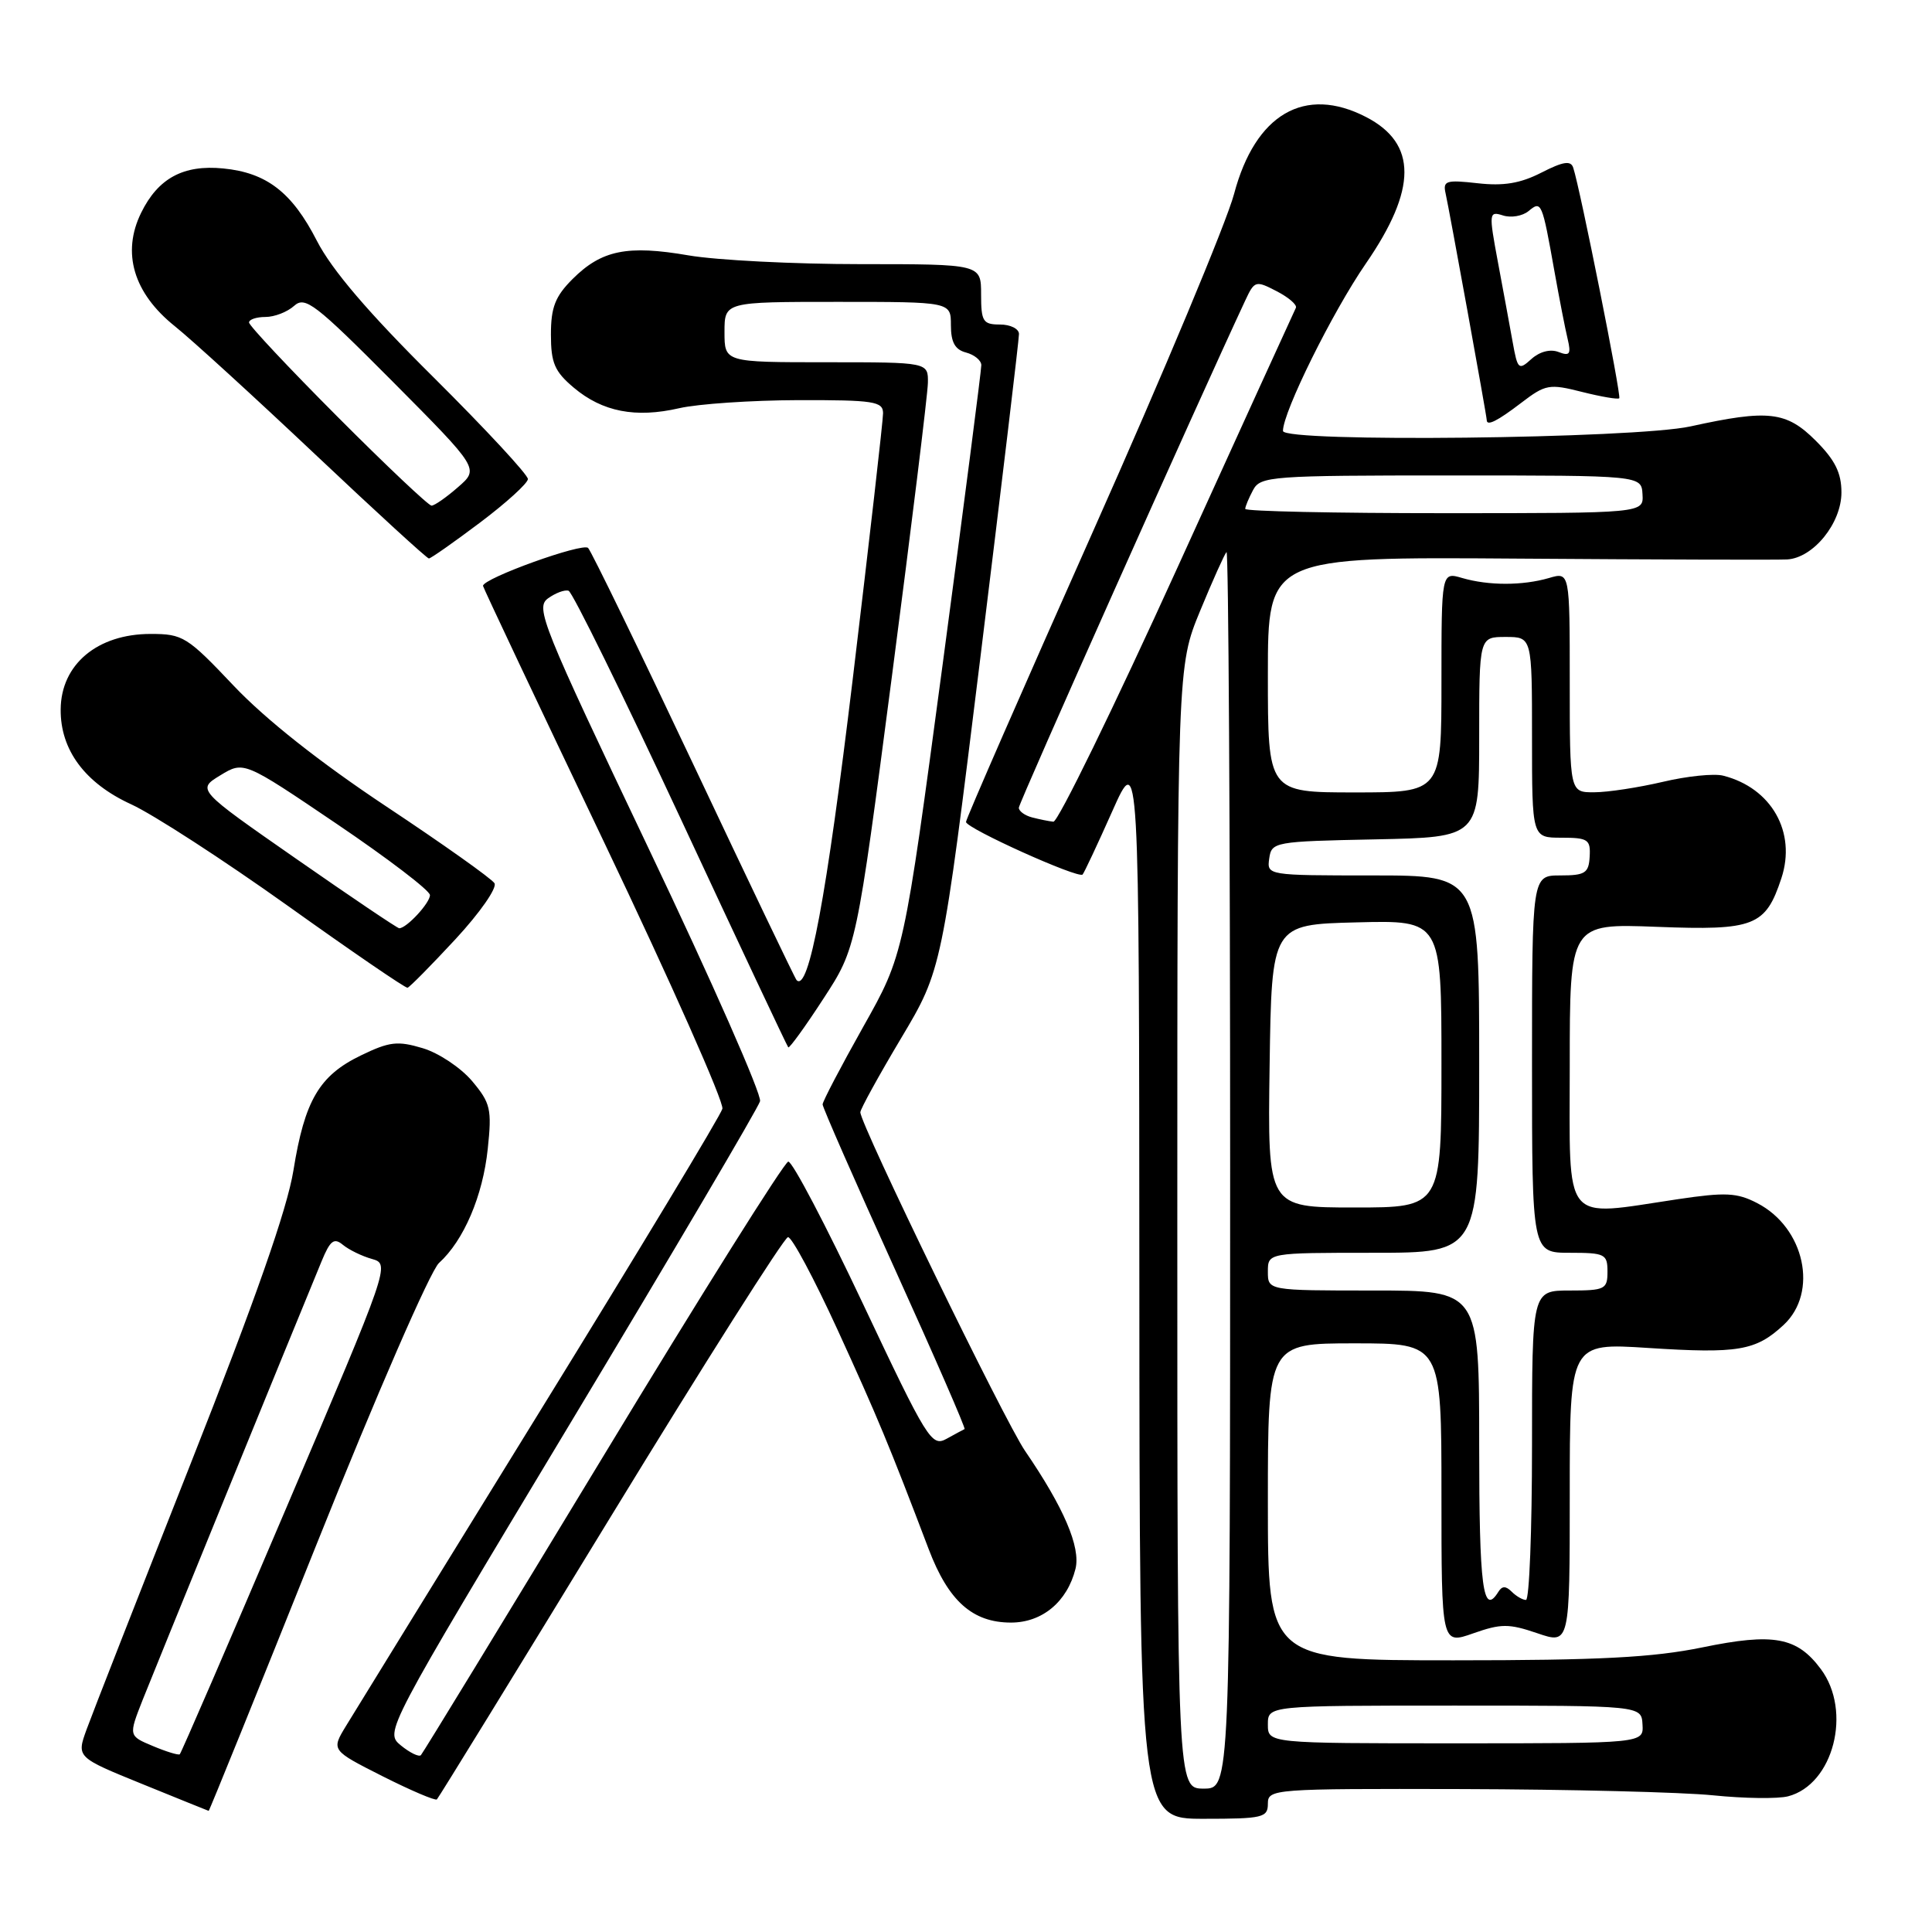<?xml version="1.0" encoding="UTF-8" standalone="no"?>
<!DOCTYPE svg PUBLIC "-//W3C//DTD SVG 1.1//EN" "http://www.w3.org/Graphics/SVG/1.1/DTD/svg11.dtd" >
<svg xmlns="http://www.w3.org/2000/svg" xmlns:xlink="http://www.w3.org/1999/xlink" version="1.1" viewBox="0 0 256 256">
 <g >
 <path fill="currentColor"
d=" M 168.00 239.00 C 168.00 237.05 168.65 237.00 193.75 237.06 C 207.91 237.10 222.88 237.47 227.00 237.89 C 231.12 238.31 235.59 238.37 236.93 238.02 C 242.94 236.46 245.44 226.75 241.27 221.16 C 238.11 216.91 235.01 216.34 225.56 218.29 C 219.02 219.63 211.96 220.00 192.62 220.00 C 168.00 220.00 168.00 220.00 168.00 199.00 C 168.00 178.00 168.00 178.00 179.50 178.00 C 191.00 178.00 191.00 178.00 191.00 197.96 C 191.00 217.91 191.00 217.91 195.20 216.43 C 198.90 215.13 199.91 215.12 203.70 216.41 C 208.00 217.88 208.00 217.88 208.00 197.91 C 208.00 177.94 208.00 177.94 218.38 178.61 C 230.31 179.38 232.64 178.99 236.33 175.57 C 240.99 171.25 239.14 162.67 232.84 159.42 C 230.16 158.03 228.64 157.96 222.32 158.90 C 206.85 161.20 208.00 162.62 208.00 141.19 C 208.00 122.37 208.00 122.37 219.53 122.81 C 232.47 123.31 233.94 122.73 236.04 116.38 C 238.06 110.27 234.73 104.40 228.33 102.78 C 227.13 102.47 223.53 102.84 220.33 103.60 C 217.12 104.35 213.04 104.98 211.25 104.98 C 208.00 105.00 208.00 105.00 208.00 90.39 C 208.00 75.78 208.00 75.78 205.25 76.59 C 201.74 77.61 197.26 77.61 193.75 76.59 C 191.00 75.78 191.00 75.78 191.00 90.39 C 191.00 105.00 191.00 105.00 179.50 105.00 C 168.00 105.00 168.00 105.00 168.00 89.39 C 168.00 73.78 168.00 73.78 201.25 74.02 C 219.54 74.15 235.53 74.20 236.80 74.13 C 240.27 73.93 244.00 69.34 244.00 65.25 C 244.00 62.66 243.15 60.95 240.60 58.40 C 236.70 54.50 234.32 54.23 224.00 56.50 C 216.60 58.13 170.00 58.65 170.00 57.10 C 170.00 54.59 176.55 41.36 180.97 34.94 C 187.78 25.06 187.80 19.02 181.02 15.51 C 172.88 11.30 166.33 15.11 163.52 25.70 C 162.53 29.44 154.13 49.53 144.86 70.34 C 135.59 91.16 128.00 108.52 128.00 108.91 C 128.00 109.75 142.88 116.46 143.45 115.88 C 143.65 115.67 145.42 111.90 147.38 107.50 C 150.94 99.50 150.94 99.50 150.97 170.25 C 151.00 241.00 151.00 241.00 159.50 241.00 C 167.33 241.00 168.00 240.84 168.00 239.00 Z  M 41.96 204.60 C 49.90 184.75 57.03 168.38 58.17 167.35 C 61.45 164.38 63.98 158.46 64.63 152.23 C 65.19 146.95 65.00 146.16 62.55 143.24 C 61.06 141.48 58.13 139.52 56.01 138.89 C 52.68 137.89 51.60 138.02 47.82 139.85 C 42.30 142.52 40.37 145.81 38.88 155.09 C 38.05 160.22 33.85 172.20 25.24 194.00 C 18.40 211.32 12.20 227.15 11.47 229.17 C 10.14 232.85 10.14 232.85 18.82 236.38 C 23.59 238.32 27.57 239.93 27.65 239.95 C 27.73 239.98 34.17 224.07 41.96 204.60 Z  M 80.89 201.03 C 93.33 180.66 103.91 163.97 104.41 163.93 C 104.92 163.88 107.86 169.40 110.97 176.18 C 116.30 187.83 117.81 191.46 123.06 205.28 C 125.67 212.15 128.87 215.00 133.96 215.00 C 138.11 215.00 141.42 212.23 142.51 207.87 C 143.21 205.01 140.97 199.77 135.83 192.26 C 133.11 188.30 114.00 149.00 114.00 147.38 C 114.00 146.97 116.43 142.55 119.40 137.57 C 124.81 128.50 124.81 128.50 129.92 87.00 C 132.73 64.17 135.03 44.94 135.02 44.25 C 135.01 43.56 133.88 43.00 132.50 43.00 C 130.25 43.00 130.00 42.60 130.00 39.00 C 130.00 35.00 130.00 35.00 114.02 35.00 C 105.23 35.00 94.98 34.48 91.24 33.84 C 83.12 32.44 79.71 33.14 75.87 36.97 C 73.56 39.28 73.00 40.73 73.00 44.33 C 73.00 48.10 73.49 49.23 76.03 51.37 C 79.83 54.57 84.22 55.42 90.00 54.09 C 92.47 53.52 99.56 53.04 105.75 53.02 C 115.80 53.00 117.00 53.19 117.01 54.75 C 117.01 55.71 115.20 71.57 112.99 90.00 C 109.51 118.93 107.16 131.53 105.55 129.87 C 105.35 129.67 99.24 116.90 91.97 101.50 C 84.70 86.10 78.38 73.10 77.93 72.61 C 77.25 71.86 64.00 76.63 64.00 77.63 C 64.00 77.82 71.23 93.13 80.07 111.65 C 88.91 130.18 95.95 146.05 95.72 146.92 C 95.49 147.79 84.61 165.82 71.54 187.00 C 58.48 208.18 46.91 226.94 45.84 228.71 C 43.89 231.92 43.89 231.92 50.69 235.36 C 54.44 237.25 57.68 238.63 57.89 238.43 C 58.11 238.22 68.46 221.39 80.89 201.03 Z  M 60.35 124.45 C 63.59 120.95 65.90 117.64 65.52 117.03 C 65.14 116.42 58.69 111.84 51.17 106.85 C 42.38 101.01 35.18 95.31 30.98 90.88 C 24.80 84.35 24.24 84.00 19.96 84.00 C 12.90 84.00 8.08 88.04 8.04 94.00 C 7.99 99.37 11.26 103.77 17.37 106.57 C 20.30 107.91 29.63 113.96 38.10 120.00 C 46.57 126.05 53.72 130.95 54.00 130.88 C 54.27 130.82 57.13 127.92 60.35 124.45 Z  M 63.60 69.25 C 67.07 66.64 69.93 64.04 69.95 63.48 C 69.98 62.93 64.34 56.85 57.43 49.98 C 48.78 41.40 43.96 35.75 41.99 31.91 C 38.70 25.48 35.33 22.88 29.57 22.32 C 24.30 21.80 20.94 23.62 18.70 28.20 C 16.10 33.49 17.69 38.84 23.16 43.22 C 25.41 45.02 33.80 52.69 41.81 60.25 C 49.82 67.81 56.57 74.00 56.83 74.00 C 57.08 74.00 60.13 71.86 63.60 69.25 Z  M 201.57 53.38 C 204.79 50.92 205.28 50.83 209.62 51.93 C 212.16 52.57 214.39 52.95 214.56 52.77 C 214.86 52.47 209.37 24.95 208.46 22.22 C 208.14 21.24 207.13 21.40 204.25 22.87 C 201.46 24.30 199.23 24.67 195.79 24.28 C 191.61 23.81 191.17 23.95 191.55 25.63 C 192.02 27.70 197.00 55.12 197.00 55.66 C 197.00 56.50 198.39 55.81 201.57 53.38 Z  M 156.00 162.64 C 156.00 88.28 156.00 88.28 159.02 80.95 C 160.68 76.92 162.26 73.41 162.52 73.15 C 162.78 72.88 163.00 109.64 163.00 154.83 C 163.00 237.00 163.00 237.00 159.50 237.00 C 156.00 237.00 156.00 237.00 156.00 162.64 Z  M 168.00 228.50 C 168.00 226.00 168.00 226.00 192.75 226.00 C 217.50 226.00 217.50 226.00 217.64 228.50 C 217.79 231.00 217.79 231.00 192.89 231.00 C 168.00 231.00 168.00 231.00 168.00 228.50 Z  M 196.00 191.50 C 196.00 171.00 196.00 171.00 182.00 171.00 C 168.00 171.00 168.00 171.00 168.00 168.50 C 168.00 166.00 168.00 166.00 182.00 166.00 C 196.00 166.00 196.00 166.00 196.00 141.00 C 196.00 116.00 196.00 116.00 181.93 116.00 C 167.91 116.00 167.86 115.99 168.18 113.75 C 168.49 111.56 168.85 111.49 182.25 111.22 C 196.00 110.94 196.00 110.94 196.00 97.67 C 196.00 84.40 196.00 84.40 199.50 84.40 C 203.00 84.40 203.00 84.40 203.00 97.70 C 203.00 111.00 203.00 111.00 206.89 111.00 C 210.42 111.00 210.77 111.24 210.64 113.50 C 210.52 115.69 210.04 116.00 206.75 116.00 C 203.00 116.00 203.00 116.00 203.00 141.00 C 203.00 166.00 203.00 166.00 208.00 166.00 C 212.67 166.00 213.00 166.17 213.00 168.50 C 213.00 170.83 212.67 171.00 208.00 171.00 C 203.00 171.00 203.00 171.00 203.00 191.50 C 203.00 202.78 202.64 212.00 202.20 212.00 C 201.76 212.00 200.91 211.51 200.31 210.91 C 199.53 210.13 199.04 210.13 198.55 210.91 C 196.50 214.23 196.00 210.43 196.00 191.50 Z  M 168.23 141.25 C 168.50 122.50 168.50 122.50 179.75 122.22 C 191.00 121.93 191.00 121.93 191.00 140.97 C 191.00 160.00 191.00 160.00 179.48 160.00 C 167.96 160.00 167.96 160.00 168.23 141.25 Z  M 136.75 108.31 C 135.79 108.06 135.00 107.48 135.00 107.03 C 135.00 106.38 158.68 53.35 165.01 39.80 C 166.23 37.19 166.38 37.14 169.17 38.59 C 170.76 39.41 171.90 40.40 171.71 40.79 C 171.51 41.18 164.44 56.69 156.00 75.25 C 147.56 93.81 140.17 108.95 139.58 108.88 C 138.98 108.82 137.71 108.56 136.75 108.31 Z  M 165.00 67.43 C 165.00 67.12 165.47 66.00 166.04 64.93 C 167.02 63.10 168.38 63.00 192.29 63.00 C 217.50 63.00 217.50 63.00 217.64 65.50 C 217.79 68.00 217.79 68.00 191.39 68.00 C 176.88 68.00 165.00 67.75 165.00 67.43 Z  M 20.26 231.36 C 17.03 230.01 17.03 230.01 18.90 225.25 C 20.47 221.28 38.02 178.25 42.61 167.13 C 43.75 164.36 44.26 163.97 45.44 164.95 C 46.23 165.60 47.96 166.45 49.29 166.82 C 51.69 167.50 51.63 167.66 37.92 199.84 C 30.35 217.63 24.00 232.30 23.82 232.45 C 23.65 232.60 22.04 232.11 20.26 231.36 Z  M 53.12 231.28 C 50.97 229.50 50.97 229.50 75.62 188.50 C 89.18 165.95 100.47 146.79 100.71 145.92 C 100.95 145.05 94.32 130.00 85.97 112.48 C 71.81 82.73 70.92 80.53 72.61 79.29 C 73.61 78.57 74.83 78.11 75.34 78.28 C 75.85 78.45 82.54 92.07 90.22 108.54 C 97.89 125.02 104.30 138.63 104.45 138.78 C 104.60 138.93 106.70 136.04 109.10 132.34 C 113.48 125.62 113.48 125.62 118.19 89.56 C 120.78 69.73 122.92 52.26 122.95 50.75 C 123.00 48.00 123.00 48.00 109.50 48.00 C 96.00 48.00 96.00 48.00 96.00 44.00 C 96.00 40.00 96.00 40.00 111.00 40.00 C 126.00 40.00 126.00 40.00 126.00 43.09 C 126.00 45.35 126.54 46.33 128.00 46.71 C 129.10 47.00 130.01 47.74 130.03 48.37 C 130.04 48.99 127.74 66.82 124.91 88.00 C 119.76 126.50 119.76 126.50 114.38 136.06 C 111.42 141.33 109.00 145.95 109.00 146.34 C 109.00 146.73 113.30 156.54 118.56 168.13 C 123.82 179.73 127.98 189.28 127.81 189.36 C 127.64 189.44 126.56 190.02 125.42 190.65 C 123.45 191.74 122.86 190.80 114.37 172.81 C 109.44 162.36 104.98 153.86 104.45 153.92 C 103.93 153.98 92.87 171.60 79.88 193.06 C 66.88 214.52 56.03 232.30 55.77 232.57 C 55.50 232.83 54.31 232.25 53.12 231.28 Z  M 39.27 113.81 C 26.08 104.63 26.08 104.63 29.20 102.73 C 32.31 100.84 32.31 100.84 44.62 109.17 C 51.39 113.75 56.95 117.99 56.97 118.60 C 57.00 119.62 53.88 123.00 52.90 123.00 C 52.66 123.00 46.53 118.87 39.27 113.81 Z  M 44.73 55.23 C 38.28 48.76 33.00 43.14 33.00 42.73 C 33.00 42.33 33.98 42.00 35.17 42.00 C 36.37 42.00 38.07 41.34 38.97 40.53 C 40.43 39.21 41.74 40.22 52.05 50.58 C 63.50 62.11 63.50 62.11 60.69 64.55 C 59.15 65.90 57.57 67.00 57.18 67.00 C 56.79 67.00 51.19 61.71 44.73 55.23 Z  M 200.44 45.35 C 200.06 43.23 199.18 38.45 198.48 34.72 C 197.26 28.18 197.29 27.96 199.16 28.55 C 200.22 28.89 201.74 28.63 202.54 27.97 C 204.25 26.55 204.33 26.73 205.98 36.00 C 206.62 39.58 207.40 43.59 207.72 44.91 C 208.20 46.93 208.00 47.22 206.51 46.64 C 205.42 46.22 204.01 46.59 202.92 47.57 C 201.23 49.10 201.09 48.97 200.44 45.35 Z "/>
</g>
</svg>